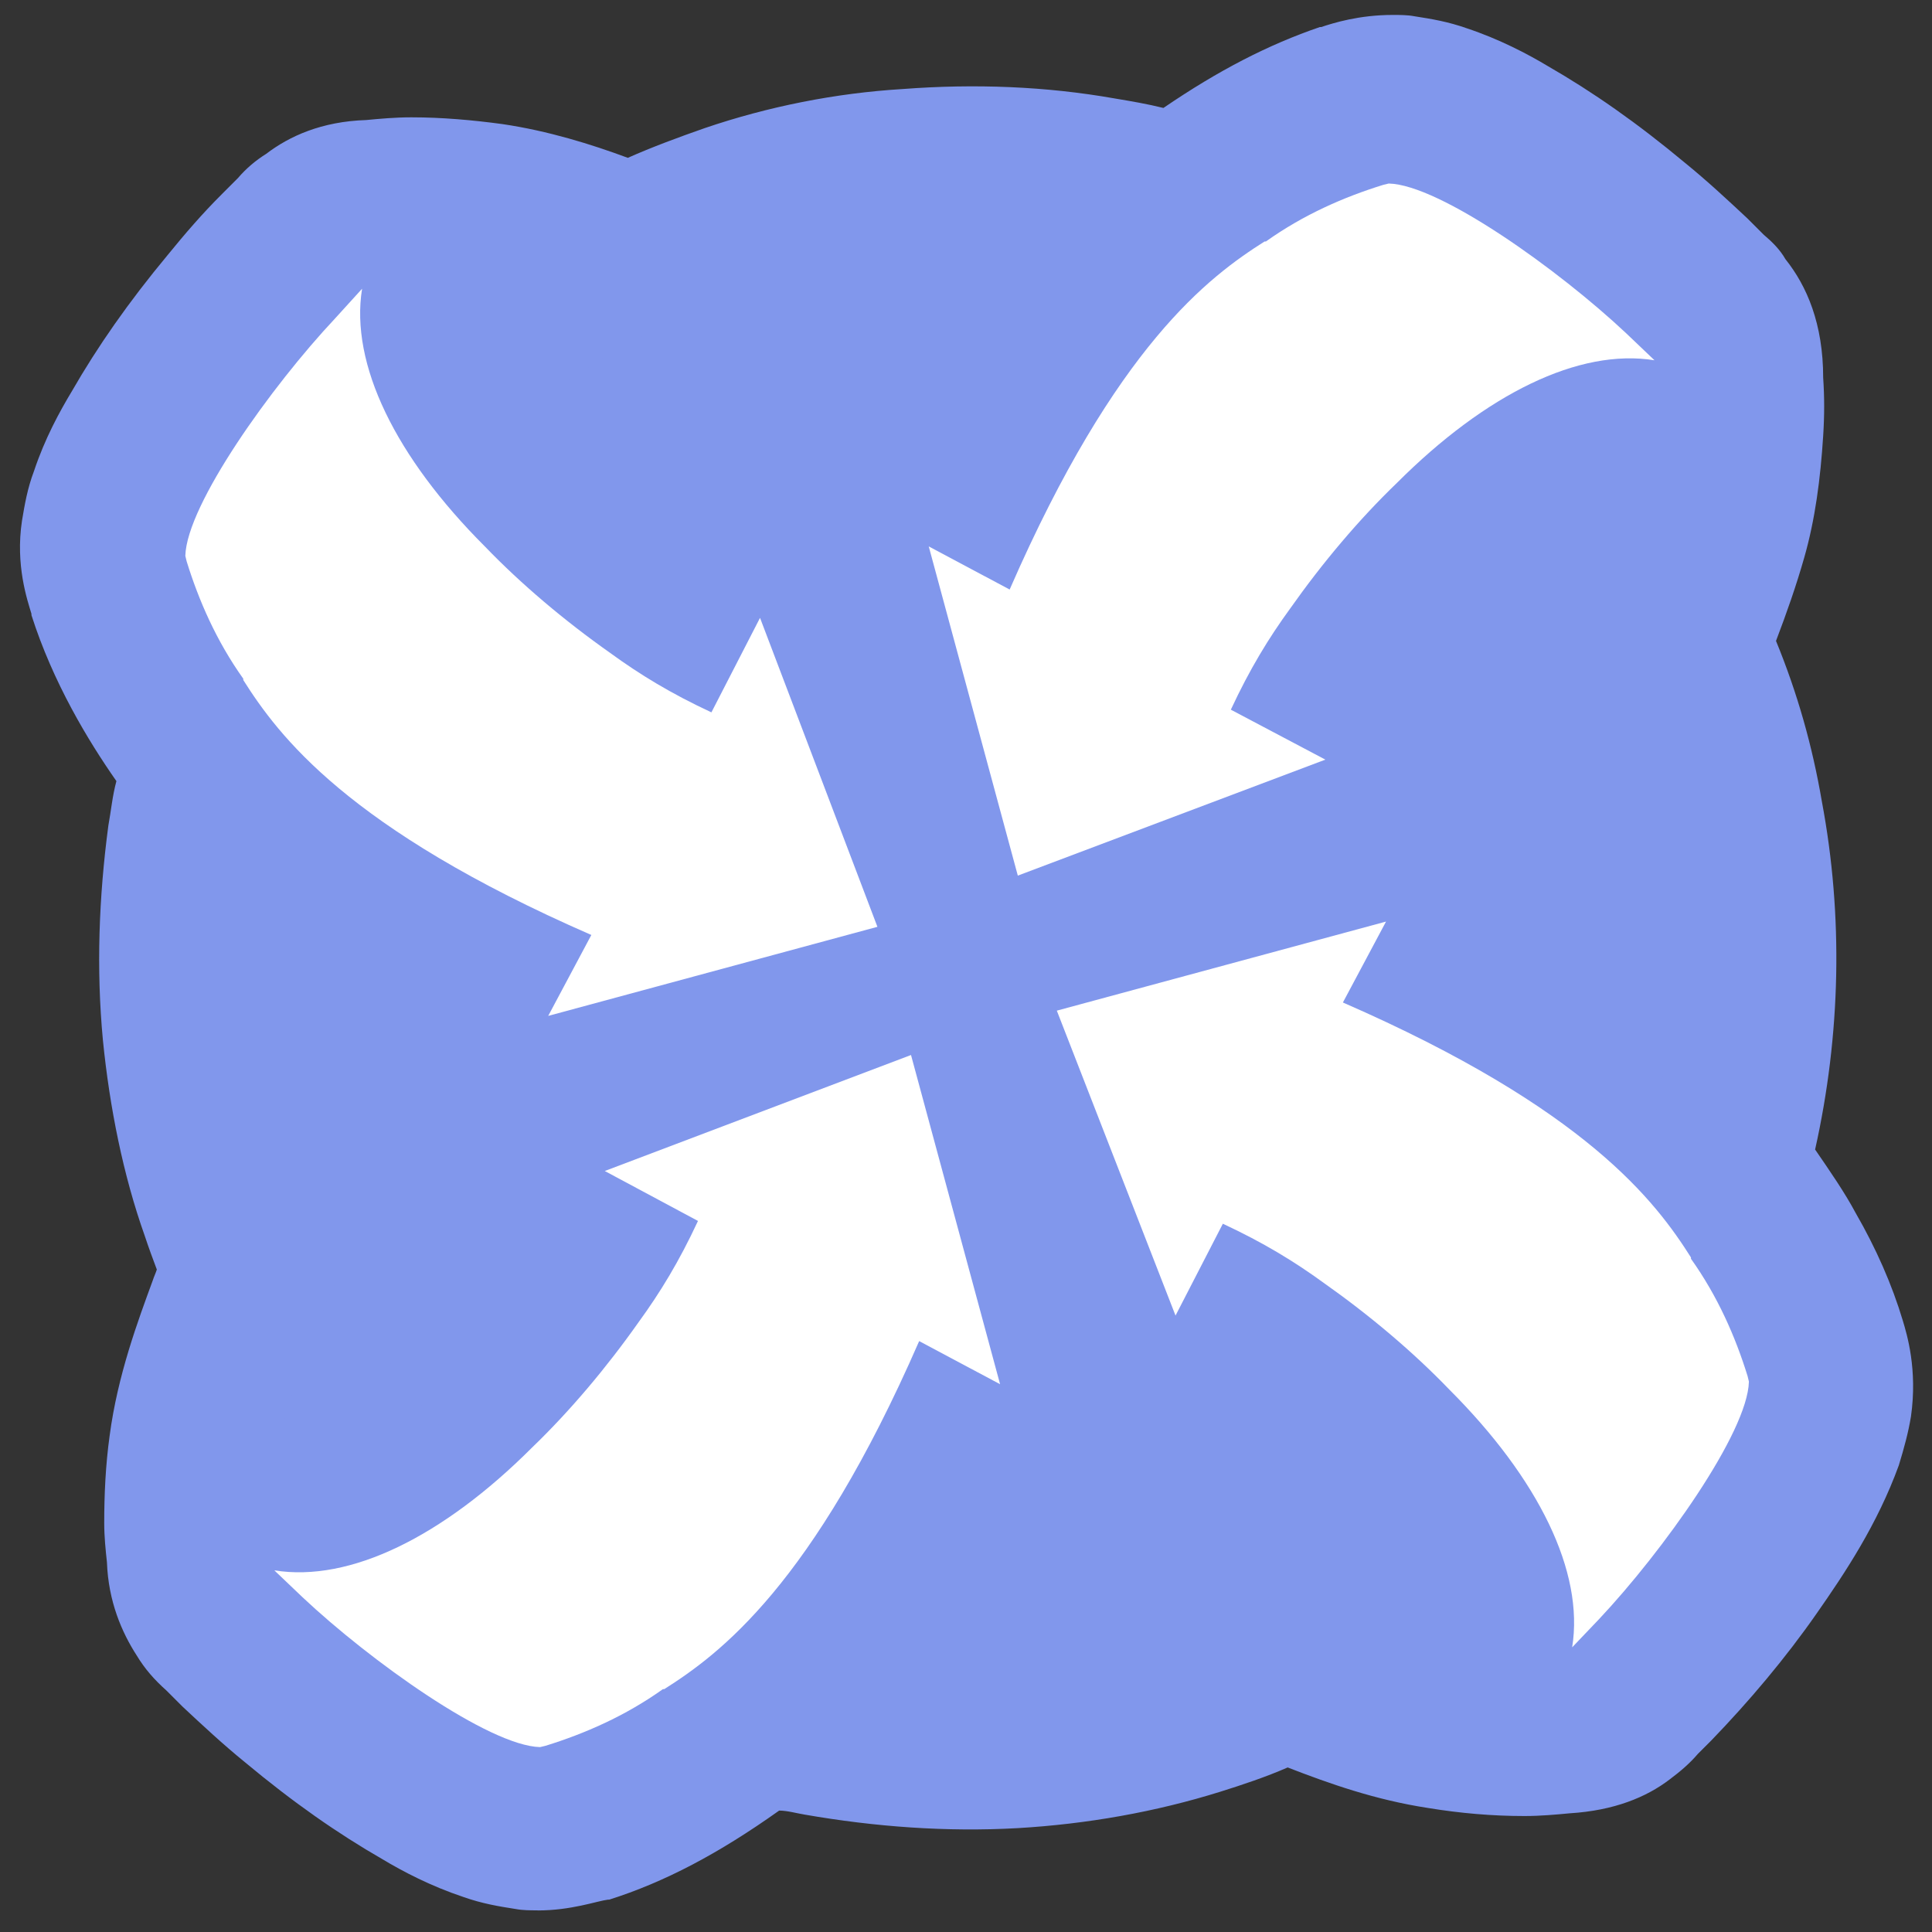<!-- Generated by IcoMoon.io -->
<svg version="1.1" xmlns="http://www.w3.org/2000/svg" width="1024" height="1024" viewBox="0 0 1024 1024">
<rect x="0" y="0" width="1024" height="1024" fill="#333333" stroke="none"/>
<g id="icomoon-ignore">
</g>
<path fill="#8197ec" d="M284.848 1012.526c-3.578 0-7.853 0-11.431-0.696-9.294-1.441-17.891-2.882-27.881-6.411-17.146-5.715-32.155-13.568-42.89-20.029-23.607-13.568-47.214-30.018-72.958-51.488-11.431-9.294-22.166-19.283-32.901-29.322l-8.598-8.598c-6.411-5.715-11.431-11.431-15.754-18.587-7.853-12.176-15.009-28.626-15.754-49.351-0.696-6.411-1.441-13.568-1.441-20.725 0-15.009 0.696-30.763 2.882-46.469 4.274-32.155 15.009-60.782 22.862-82.251 0.696-2.137 1.441-3.578 2.137-5.715-2.137-5.715-4.274-11.431-6.411-17.891-11.431-32.155-18.587-67.938-22.166-103.672-3.578-37.92-2.137-75.791 2.882-113.711 1.441-7.853 2.137-15.754 4.274-23.607-15.009-21.47-33.597-52.184-45.027-87.967v-0.696c-2.137-7.157-8.598-25.744-5.019-49.351 1.441-8.598 2.882-17.146 6.411-26.44 5.715-17.146 13.568-31.459 20.029-42.194 13.568-23.607 30.018-47.214 50.792-72.213 9.294-11.431 18.587-22.166 28.626-32.155l8.598-8.598c4.274-5.019 9.294-9.294 15.009-12.872 12.176-9.294 29.322-17.146 52.929-17.891 7.157-0.696 15.754-1.441 23.607-1.441h0.696c15.754 0 32.155 1.441 47.91 3.578 24.303 3.578 47.214 10.735 66.497 17.891 12.872-5.715 26.44-10.735 40.753-15.754 33.597-11.431 69.379-18.587 105.113-20.725 37.92-2.882 75.791-1.441 112.27 5.019 8.598 1.441 17.146 2.882 25.744 5.019 29.322-20.029 55.762-33.597 82.947-42.89h0.696c6.411-2.137 20.029-6.411 37.92-6.411 3.578 0 7.853 0 11.431 0.696 9.294 1.441 17.891 2.882 27.881 6.411 17.146 5.715 32.155 13.568 42.89 20.029 23.607 13.568 47.214 30.018 72.958 51.488 11.431 9.294 22.166 19.283 32.901 29.322l8.598 8.598c4.274 3.578 8.598 7.853 11.431 12.872 11.431 14.313 20.029 34.342 20.029 62.919 0.696 9.99 0.696 20.029 0 30.763-1.441 22.862-4.274 44.331-9.99 64.36-4.274 15.009-9.294 29.322-15.009 44.331 11.431 27.881 19.283 55.762 24.303 85.085 11.431 60.782 9.99 123.701-3.578 184.482 7.853 11.431 15.754 22.862 21.47 33.597 10.735 18.587 19.283 37.92 25.048 57.203 2.137 7.157 7.853 25.744 4.274 50.792-1.441 8.598-3.578 16.45-6.411 25.744-11.431 31.459-28.626 57.203-43.635 78.673-16.45 23.607-35.734 46.469-55.762 67.193l-7.157 7.157c-4.274 5.019-9.294 9.294-15.009 13.568-12.176 9.294-29.322 16.45-52.929 17.891-7.157 0.696-15.754 1.441-23.607 1.441h-0.696c-16.45 0-33.597-1.441-50.792-4.274-27.881-4.274-52.184-12.872-74.35-21.47-11.431 5.019-24.303 9.294-35.734 12.872-34.342 10.735-70.771 17.146-107.25 19.283-37.92 2.137-75.791-0.696-112.966-7.157-4.274-0.696-9.294-2.137-13.568-2.137-32.155 22.862-60.782 37.92-90.104 47.214h-0.696c-5.715 0.696-19.283 5.715-37.175 5.715v0zM163.285 837.338l65.056 22.862c5.715-15.754 6.411-33.597 2.137-49.351 0 1.441 0 2.882 0.696 4.274 0 2.137 0.696 4.274 0.696 6.411-0.696-12.176-5.019-28.626-15.754-42.89-4.274-5.715-9.294-10.735-15.009-15.009l2.882 2.137 5.715 5.715c-5.019-5.019-10.735-9.99-16.45-14.313l-30.018 80.065zM773.941 808.76c-5.019 5.019-9.99 9.99-14.313 16.45l73.654 28.626v-68.634c-6.411 0-13.568 0.696-20.029 2.137 1.441 0 2.137 0 3.578 0 2.137 0 4.274-0.696 6.411-0.696-11.431 0.696-25.744 4.274-39.312 12.872-7.157 5.019-13.568 10.735-19.283 17.891l2.137-2.882 7.157-5.715zM231.925 792.31c2.882 2.137 6.411 5.019 9.294 7.853 15.754 13.568 30.763 24.303 44.331 32.155 8.598-4.274 18.587-10.735 29.322-18.587 2.882-2.137 5.715-4.274 8.598-6.411 2.137-1.441 2.882-2.882 5.019-4.274 0.696-0.696 2.137-2.137 2.137-2.137l37.92-38.616 51.488 17.891c2.137 0.696 3.578 1.441 5.019 2.137 11.431 3.578 22.166 6.411 33.597 8.598 22.862 4.274 47.214 6.411 70.075 4.274 22.166-1.441 45.027-5.715 65.801-11.431 10.735-2.882 20.725-6.411 30.763-11.431 5.019-2.137 9.99-4.274 14.313-6.411 12.176-6.411 26.44-9.99 40.753-9.99 22.166 0 38.616 7.853 47.214 12.176 2.137 1.441 5.019 2.137 7.853 2.882 15.754 6.411 33.597 13.568 49.351 15.754 2.137 0.696 5.715 0.696 7.853 1.441 9.294-10.735 17.891-21.47 25.744-32.901 5.019-6.411 9.99-13.568 14.313-20.029-0.696-1.441-1.441-2.137-2.137-4.274-4.274-7.157-9.294-15.009-15.754-24.303-2.137-2.882-4.274-5.715-6.411-8.598-1.441-1.441-2.137-2.137-2.882-3.578-25.048-24.303-33.597-60.086-22.166-92.937 0.696-2.137 1.441-3.578 2.137-5.019 14.313-44.331 16.45-92.241 8.598-137.318-4.274-21.47-10.735-42.89-20.029-63.664-0.696-2.137-2.137-3.578-2.137-5.715-20.029-37.92-11.431-69.379-4.274-85.085 2.882-6.411 5.715-12.872 7.853-19.283 5.019-11.431 8.598-24.303 12.176-35.038 1.441-5.715 2.137-11.431 2.882-17.891-2.882-2.137-6.411-5.019-9.294-7.853-16.45-13.568-30.763-24.303-44.331-32.155-8.598 5.019-18.587 11.431-29.322 18.587-2.882 2.137-6.411 5.019-9.294 7.157-0.696 0.696-2.137 1.441-2.137 2.137-16.45 15.754-38.616 24.303-61.478 24.303-11.431 0-21.47-2.137-32.155-6.411-2.137-0.696-5.019-2.137-7.157-2.137-11.431-2.882-22.166-6.411-33.597-7.853-22.862-3.578-47.214-5.019-70.075-2.882-22.166 2.137-44.331 6.411-65.056 12.872-10.735 2.882-20.029 7.157-30.018 11.431-5.019 2.137-9.294 4.274-14.313 6.411l-2.137 1.441c-12.872 7.157-28.626 11.431-42.89 11.431-13.568 0-27.185-2.882-40.057-9.294-2.882-1.441-5.715-2.137-8.598-3.578-15.009-6.411-32.901-12.872-47.91-15.009-2.137-0.696-5.019-0.696-6.411-1.441-2.137 2.882-5.019 6.411-7.157 8.598-13.568 16.45-24.303 30.763-32.155 45.027 4.274 8.598 10.735 17.891 17.891 29.322 2.137 2.882 4.274 6.411 6.411 8.598 1.441 2.137 2.882 2.882 4.274 5.019l35.734 37.92-15.754 49.351c-1.441 2.882-2.137 6.411-2.882 9.294-2.882 11.431-5.715 22.862-7.157 34.342-3.578 23.607-4.274 47.214-2.137 70.771 2.137 22.166 6.411 44.331 14.313 65.056 3.578 10.735 7.853 20.029 12.176 30.018 0.696 1.441 1.441 2.137 2.137 3.578 12.872 26.44 12.872 55.762-0.696 82.947-1.441 2.137-2.137 5.019-2.882 7.157-2.137 6.411-5.715 12.176-7.853 18.587-5.019 13.568-11.431 29.322-12.872 43.635-2.882 0.696-3.578 2.882-3.578 3.578v0zM812.557 249.549c5.019 5.019 10.735 9.99 17.146 15.009l30.018-79.369-65.056-22.862c-5.715 15.754-6.411 33.597-2.137 49.351 0-0.696 0-1.441 0-2.137 0-2.137 0-5.019 0-7.853v-0.696c0 9.294 2.882 24.303 12.872 39.312 5.019 6.411 10.735 12.872 17.146 18.587l-2.882-2.137-7.157-7.157zM191.868 173.062v68.634c6.411 0 13.568-0.696 20.029-2.137-1.441 0-2.137 0-3.578 0-2.137 0-4.274 0.696-6.411 0.696 11.431-0.696 25.744-4.274 39.312-12.872 7.157-5.019 13.568-10.735 19.283-17.891l-2.137 2.882-5.715 6.411c5.019-5.019 9.99-10.735 14.313-16.45l-75.095-29.322z"></path>
<path fill="#8197ec" d="M358.46 555.595l4.274 174.492-42.89-35.038c-47.91 78.673-63.664 154.464-40.753 210.226l7.853 20.029-20.029-8.598c-45.027-20.029-85.83-47.214-119.426-82.947l-2.137-2.137-0.696-2.882c-2.137-21.47-1.441-45.027 4.274-69.379v-0.696c7.853-30.018 20.029-60.782 34.342-90.8 9.294-19.283 20.029-37.92 32.901-56.507l-37.92-30.763 180.208-25.048z"></path>
<path fill="#8197ec" d="M664.548 467.677l-4.274-174.492 42.89 35.038c47.91-78.673 63.664-154.464 40.753-210.226l-7.853-20.029 20.029 8.598c45.027 20.029 85.83 47.214 119.426 82.947l2.137 2.137 0.696 2.882c2.137 21.47 1.441 45.027-4.274 69.379v0.696c-7.853 30.018-20.029 60.782-34.342 90.8-9.294 19.283-20.029 37.92-32.901 56.507l37.92 30.763-180.208 25.048z"></path>
<path fill="#8197ec" d="M557.254 660.708l174.492-4.274-35.038 42.89c78.673 47.91 154.464 63.664 210.226 40.753l20.029-7.853-8.598 20.029c-20.029 45.027-47.214 85.83-82.947 119.426l-2.137 2.137-2.882 0.696c-21.47 2.137-45.027 1.441-69.379-4.274h-0.696c-30.018-7.853-60.782-20.029-90.8-34.342-19.283-9.294-37.92-20.029-56.507-32.901l-30.763 37.92-25.048-180.208z"></path>
<path fill="#8197ec" d="M468.591 366.142l-174.492 4.274 35.038-42.89c-78.673-47.91-154.464-63.664-210.226-40.753l-19.283 7.853 8.598-20.029c20.029-45.027 47.214-85.83 82.947-119.426l2.137-2.137 2.882-0.696c21.47-2.137 45.027-1.441 69.379 4.274h0.696c30.018 7.853 60.782 20.029 90.8 34.342 19.283 9.294 37.92 20.029 56.507 32.901l30.763-37.92 24.303 180.208z"></path>
<path fill="#8197ec" d="M886.211 509.126c0 206.145-167.094 373.239-373.239 373.239s-373.239-167.094-373.239-373.239c0-206.145 167.094-373.239 373.239-373.239s373.239 167.094 373.239 373.239z"></path>
<path fill="#fff" d="M377.089 377.573c-21.47-9.99-37.92-20.029-53.625-31.459-24.303-17.146-47.214-36.479-66.497-56.507-47.214-47.214-71.517-96.515-65.056-136.573l-14.313 15.754c-33.597 35.734-78.673 98.702-79.369 125.838 0.696 2.882 0.696 2.882 0.696 2.882 6.411 20.725 15.754 42.194 30.018 62.223v0.696c18.587 29.322 55.066 78.673 184.482 135.131l-22.862 42.89 174.492-47.214-62.223-163.758-25.744 50.047z"></path>
<path fill="#fff" d="M648.097 648.581c21.47 9.99 37.92 20.029 53.625 31.459 24.303 17.146 47.214 36.479 66.497 56.507 47.214 47.214 71.517 96.515 65.056 136.573l14.313-15.009c33.597-35.734 78.673-98.702 79.369-125.838-0.696-2.882-0.696-2.882-0.696-2.882-6.411-20.725-15.754-42.194-30.018-62.223v-0.696c-18.587-29.322-55.066-78.673-184.482-135.131l22.862-42.89-174.492 47.214 62.919 161.62 25.048-48.606z"></path>
<path fill="#fff" d="M652.378 376.132c9.99-21.47 20.029-37.92 31.459-53.625 17.146-24.303 36.479-47.214 56.507-66.497 47.214-47.214 96.515-71.517 136.573-65.056l-15.009-14.313c-35.734-33.597-98.702-78.673-125.838-79.369-2.882 0.696-2.882 0.696-2.882 0.696-20.725 6.411-42.194 15.754-62.223 30.018h-0.696c-29.322 18.587-78.673 55.066-135.131 184.482l-42.89-22.862 47.214 174.492 163.013-61.478-50.047-26.44z"></path>
<path fill="#fff" d="M369.939 647.14c-9.99 21.47-20.029 37.92-31.459 53.625-17.146 24.303-36.479 47.214-56.507 66.497-47.214 47.214-96.515 71.517-136.573 65.056l15.009 14.313c35.734 33.597 98.702 78.673 125.838 79.369 2.882-0.696 2.882-0.696 2.882-0.696 20.725-6.411 42.194-15.754 62.223-30.018h0.696c29.322-18.587 78.673-55.066 135.131-184.482l42.89 22.862-47.214-174.492-162.317 61.478 49.351 26.44z"></path>
<path fill="#000" d="M1235.885 820.191h-36.479v-612.787h52.184l183.786 516.968v-517.713h37.175v612.787h-44.331l-192.335-545.594v546.29z"></path>
<path fill="#000" d="M1745.007 491.284v37.175h-167.336v255.999h201.629v37.175h-241.686v-613.532h241.686v37.175h-201.629v246.705h167.336z"></path>
<path fill="#000" d="M1995.986 534.87l-124.446 285.321h-39.312l138.014-317.477-128.72-294.615h42.194l115.103 263.155 116.544-263.155h37.92l-128.72 294.615 137.318 317.477h-42.89l-123.004-285.321z"></path>
<path fill="#000" d="M2259.142 672.188c0 65.056 24.303 116.544 92.241 116.544s92.241-50.792 92.241-116.544v-464.784h37.92v463.343c0 87.222-37.175 154.464-130.857 154.464s-131.553-67.193-131.553-154.464v-463.343h40.057v464.784z"></path>
<path fill="#000" d="M2803.991 355.407v12.872h-38.616v-15.754c0-65.056-24.303-114.407-91.545-114.407-66.497 0-91.545 47.91-91.545 112.966 0 148.748 221.657 151.582 221.657 320.359 0 87.967-37.92 153.023-132.298 153.023s-132.298-65.056-132.298-153.023v-31.459h37.92v33.597c0 65.056 25.048 112.966 92.241 112.966s92.241-47.214 92.241-112.966c0-147.307-221.657-150.141-221.657-320.359 0-92.241 40.057-151.582 130.857-152.327 95.123 1.441 132.994 66.497 132.994 154.464z"></path>
<path fill="#8197ec" d="M3069.283 642.866l65.056-435.462h133.739v612.787h-91.545v-439.040l-66.497 439.785h-91.545l-71.517-433.324v433.324h-83.643v-613.532h133.739l72.213 435.462z"></path>
<path fill="#8197ec" d="M3326.723 354.662c0-97.957 51.488-154.464 145.866-154.464s145.866 55.762 145.866 154.464v318.918c0 97.957-51.488 154.464-145.866 154.464s-145.866-55.762-145.866-154.464v-318.918zM3423.239 680.040c0 43.635 19.283 60.782 50.047 60.782s50.047-16.45 50.047-60.782v-331.094c0-43.635-19.283-60.782-50.047-60.782s-50.047 16.45-50.047 60.782v331.094z"></path>
<path fill="#8197ec" d="M3677.1 207.404h152.327c96.515 0 143.729 53.625 143.729 151.582v310.32c0 97.957-47.214 151.582-143.729 151.582h-152.327v-613.532zM3772.92 294.626v437.599h54.321c30.763 0 48.606-15.754 48.606-60.086v-318.222c0-43.635-18.587-60.086-48.606-60.086h-54.321z"></path>
<path fill="#8197ec" d="M4159.030 200.247c93.682 0 141.592 55.762 141.592 154.464v19.283h-90.8v-25.048c0-43.635-17.146-60.782-47.91-60.782s-47.91 16.45-47.91 60.782c0 125.838 188.061 150.141 188.061 325.329 0 97.957-49.351 154.464-143.729 154.464s-143.729-55.762-143.729-154.464v-37.92h91.545v43.635c0 43.635 19.283 60.086 50.047 60.086s50.047-15.754 50.047-60.086c0-125.838-188.061-150.141-188.061-325.329-0.696-97.957 47.214-154.464 140.847-154.464z"></path>
</svg>
